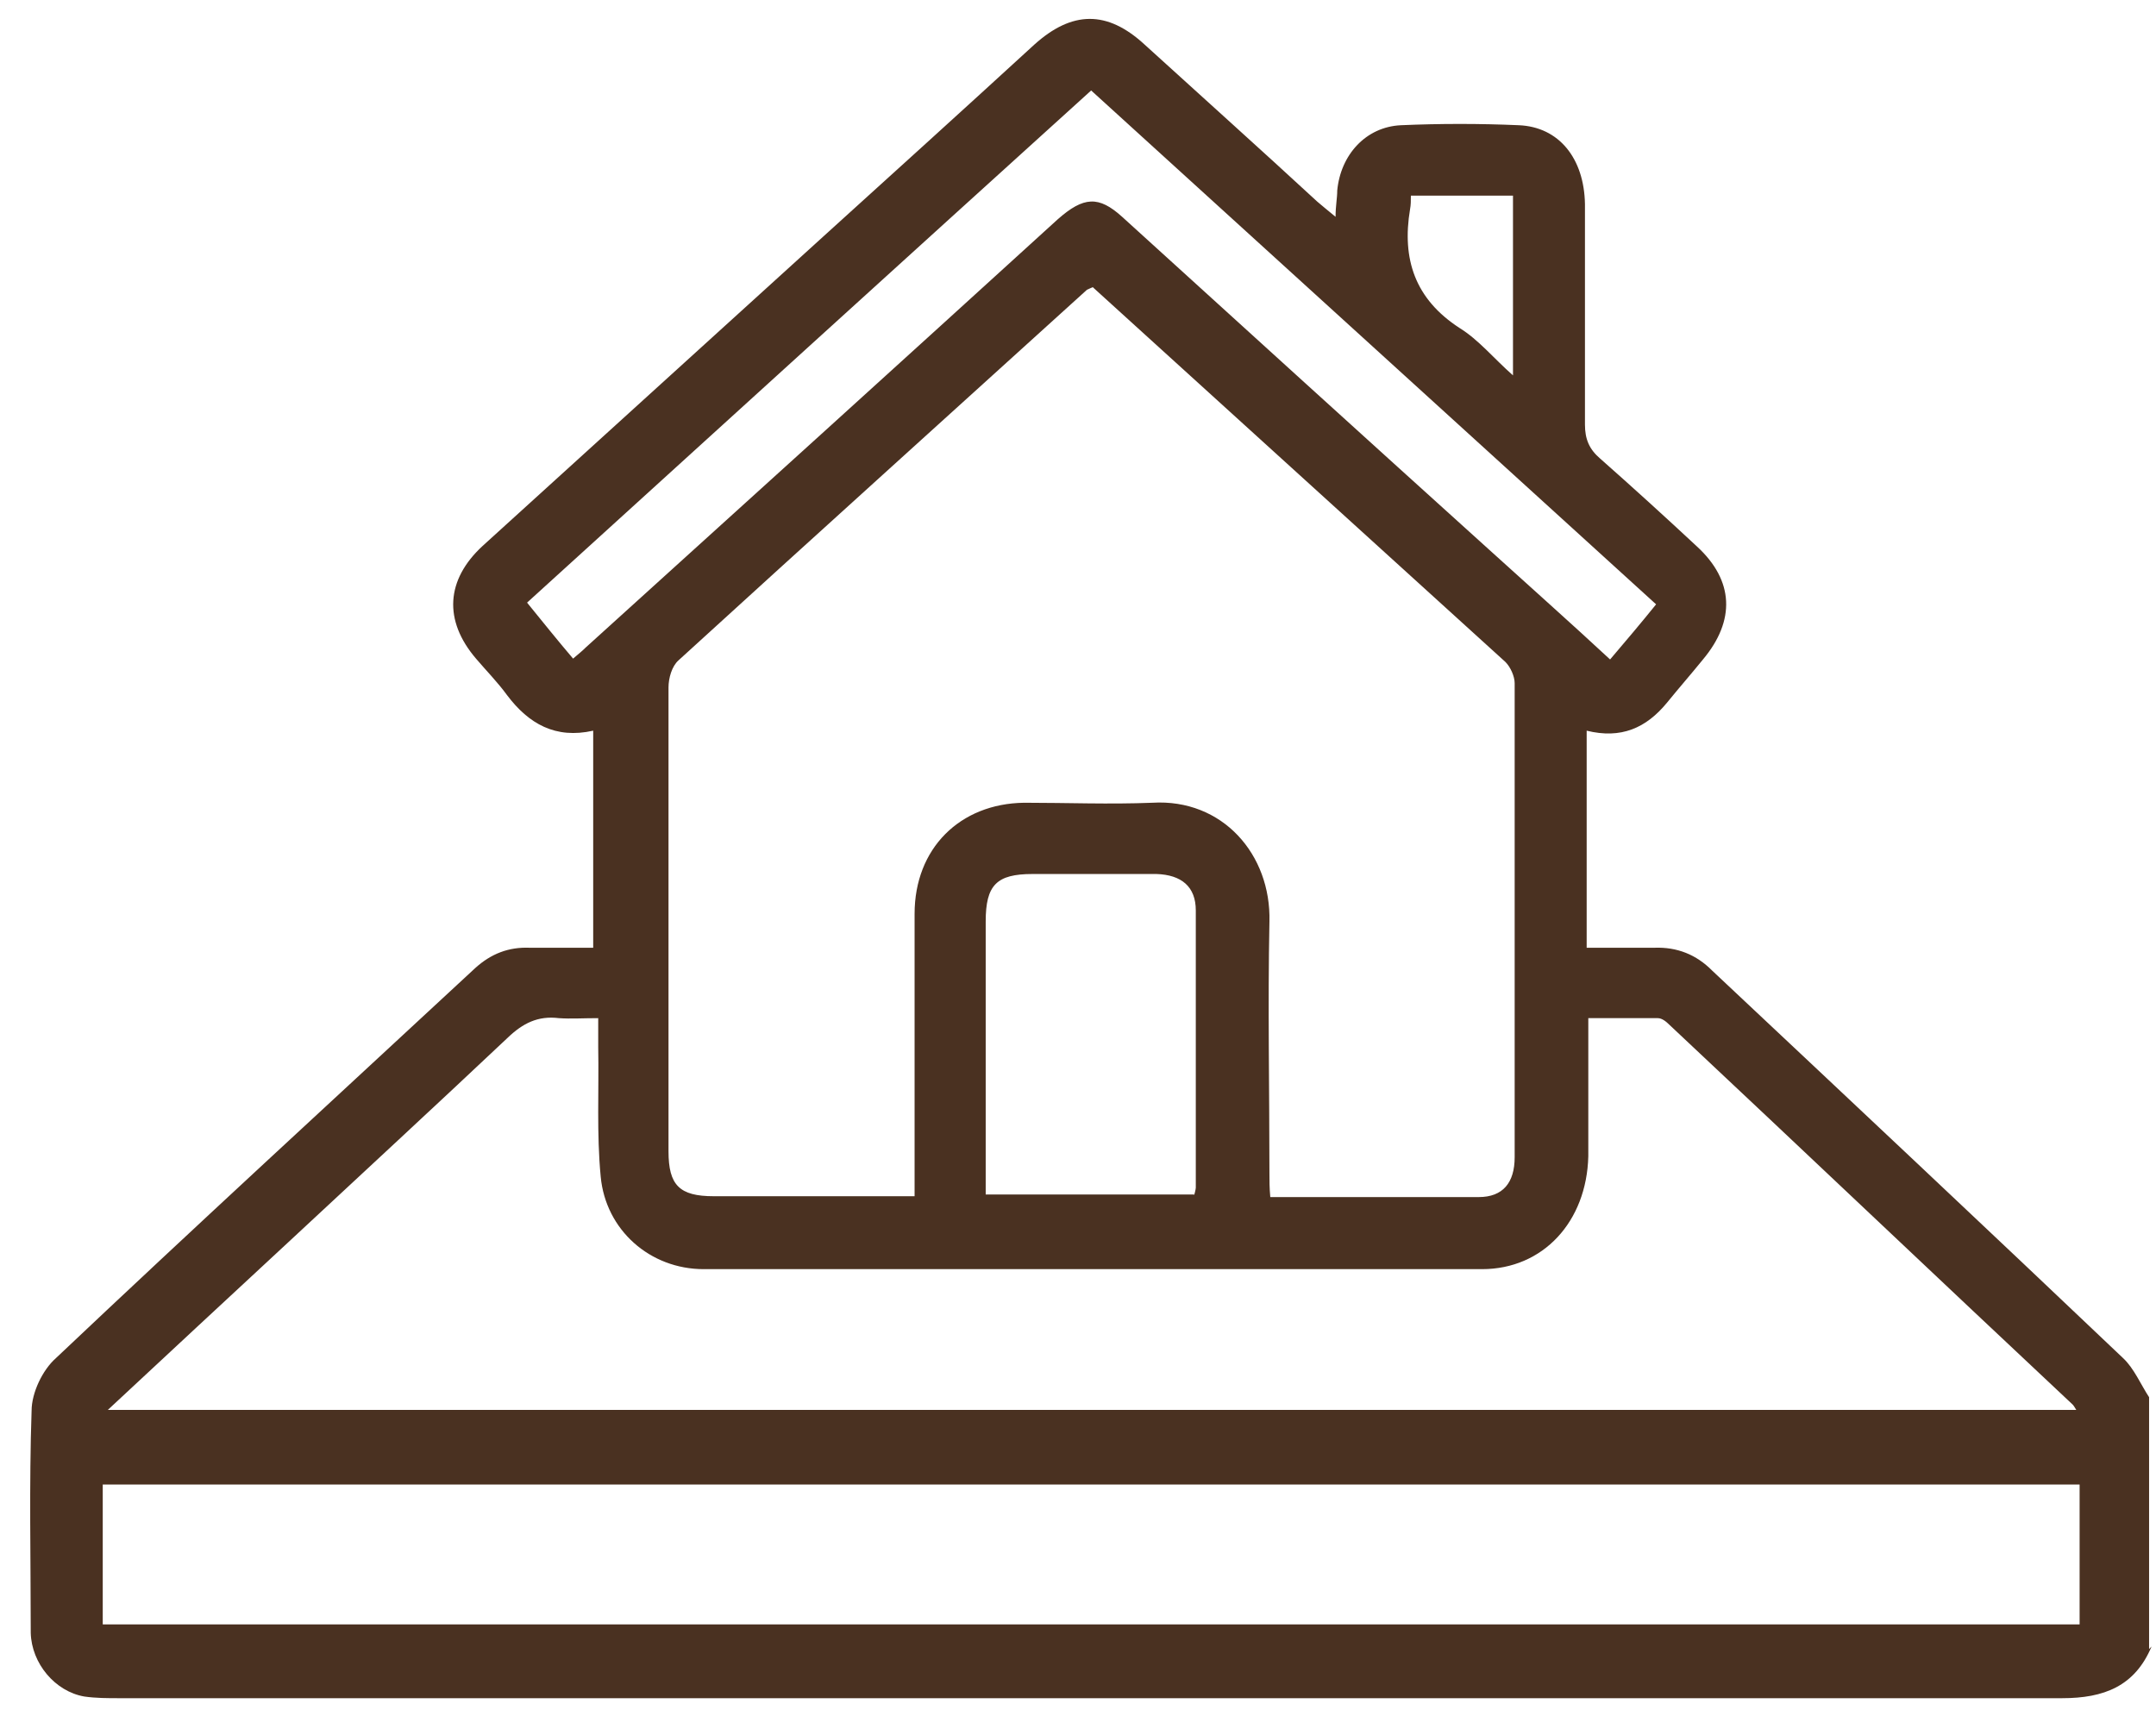 <svg xmlns="http://www.w3.org/2000/svg" width="58" height="46" viewBox="0 0 58 46" fill="none">
  <path d="M57.881 44.297C57.431 45.369 56.598 45.688 55.472 45.688C38.045 45.688 20.641 45.688 3.214 45.688C2.899 45.688 2.583 45.688 2.268 45.643C1.48 45.506 0.85 44.753 0.827 43.932C0.827 41.947 0.782 39.939 0.85 37.955C0.85 37.475 1.142 36.859 1.503 36.54C5.24 33.004 9.023 29.536 12.783 26.046C13.211 25.658 13.684 25.476 14.246 25.498C14.809 25.498 15.35 25.498 15.958 25.498V19.658C14.944 19.886 14.224 19.476 13.639 18.7C13.391 18.358 13.076 18.038 12.805 17.719C11.927 16.692 11.995 15.597 12.986 14.685C16.025 11.924 19.065 9.164 22.104 6.403C24.018 4.669 25.932 2.936 27.823 1.202C28.836 0.289 29.782 0.266 30.795 1.202C32.349 2.616 33.902 4.008 35.434 5.422C35.569 5.536 35.704 5.65 35.929 5.833C35.929 5.536 35.974 5.331 35.974 5.126C36.064 4.168 36.739 3.415 37.685 3.369C38.743 3.323 39.801 3.323 40.86 3.369C41.94 3.415 42.616 4.259 42.638 5.491C42.638 7.476 42.638 9.437 42.638 11.422C42.638 11.81 42.751 12.084 43.044 12.335C43.922 13.111 44.8 13.909 45.656 14.707C46.646 15.62 46.691 16.692 45.813 17.742C45.498 18.13 45.16 18.517 44.845 18.905C44.282 19.59 43.607 19.886 42.684 19.658V25.498C43.291 25.498 43.899 25.498 44.507 25.498C45.115 25.476 45.633 25.681 46.061 26.114C49.753 29.582 53.446 33.05 57.116 36.54C57.409 36.814 57.589 37.247 57.814 37.59V44.365L57.881 44.297ZM29.399 7.726C29.399 7.726 29.287 7.772 29.242 7.795C25.572 11.126 21.902 14.434 18.254 17.765C18.074 17.924 17.984 18.244 17.984 18.494C17.984 22.647 17.984 26.799 17.984 30.974C17.984 31.886 18.277 32.183 19.2 32.183C20.01 32.183 20.843 32.183 21.654 32.183C22.622 32.183 23.568 32.183 24.604 32.183C24.604 31.932 24.604 31.726 24.604 31.521C24.604 29.217 24.604 26.89 24.604 24.586C24.604 22.829 25.819 21.62 27.553 21.597C28.701 21.597 29.85 21.643 30.998 21.597C32.889 21.483 34.195 22.989 34.15 24.791C34.105 27.05 34.15 29.308 34.15 31.567C34.15 31.772 34.15 31.954 34.173 32.206C36.086 32.206 37.933 32.206 39.779 32.206C40.432 32.206 40.747 31.818 40.747 31.133C40.747 26.89 40.747 22.624 40.747 18.38C40.747 18.198 40.635 17.947 40.499 17.81C36.807 14.457 33.114 11.103 29.422 7.749L29.399 7.726ZM2.809 37.932H55.855C55.855 37.932 55.788 37.818 55.765 37.795C52.14 34.396 48.538 30.974 44.913 27.574C44.822 27.483 44.71 27.392 44.597 27.392C43.989 27.392 43.381 27.392 42.728 27.392C42.728 27.666 42.728 27.871 42.728 28.053C42.728 29.08 42.728 30.084 42.728 31.11C42.684 32.867 41.513 34.145 39.869 34.145C32.889 34.145 25.909 34.145 18.93 34.145C17.489 34.145 16.295 33.095 16.16 31.658C16.048 30.494 16.115 29.331 16.093 28.168C16.093 27.939 16.093 27.688 16.093 27.392C15.687 27.392 15.35 27.415 15.034 27.392C14.472 27.323 14.066 27.529 13.661 27.916C11.702 29.764 9.721 31.59 7.762 33.415C6.163 34.898 4.565 36.38 2.876 37.955L2.809 37.932ZM2.764 43.703H55.945V39.939H2.764V43.703ZM15.417 17.719C15.575 17.582 15.665 17.514 15.755 17.422C19.988 13.59 24.221 9.757 28.454 5.901C29.152 5.285 29.557 5.263 30.187 5.833C33.475 8.822 36.762 11.81 40.072 14.799C41.152 15.78 42.233 16.738 43.314 17.742C43.742 17.24 44.147 16.761 44.552 16.259C39.464 11.628 34.42 7.042 29.354 2.434C24.266 7.042 19.222 11.628 14.179 16.213C14.607 16.738 14.989 17.217 15.417 17.719ZM32.124 32.16C32.124 32.16 32.169 32 32.169 31.954C32.169 29.468 32.169 26.981 32.169 24.494C32.169 23.856 31.786 23.536 31.11 23.514C30.007 23.514 28.881 23.514 27.778 23.514C26.81 23.514 26.517 23.81 26.517 24.791C26.517 27.05 26.517 29.308 26.517 31.567C26.517 31.749 26.517 31.932 26.517 32.137H32.124V32.16ZM37.955 5.263C37.955 5.399 37.955 5.514 37.933 5.628C37.708 6.974 38.068 8.046 39.261 8.822C39.779 9.141 40.184 9.643 40.702 10.099V5.263H37.955Z" fill="#4A3121"/>
</svg>